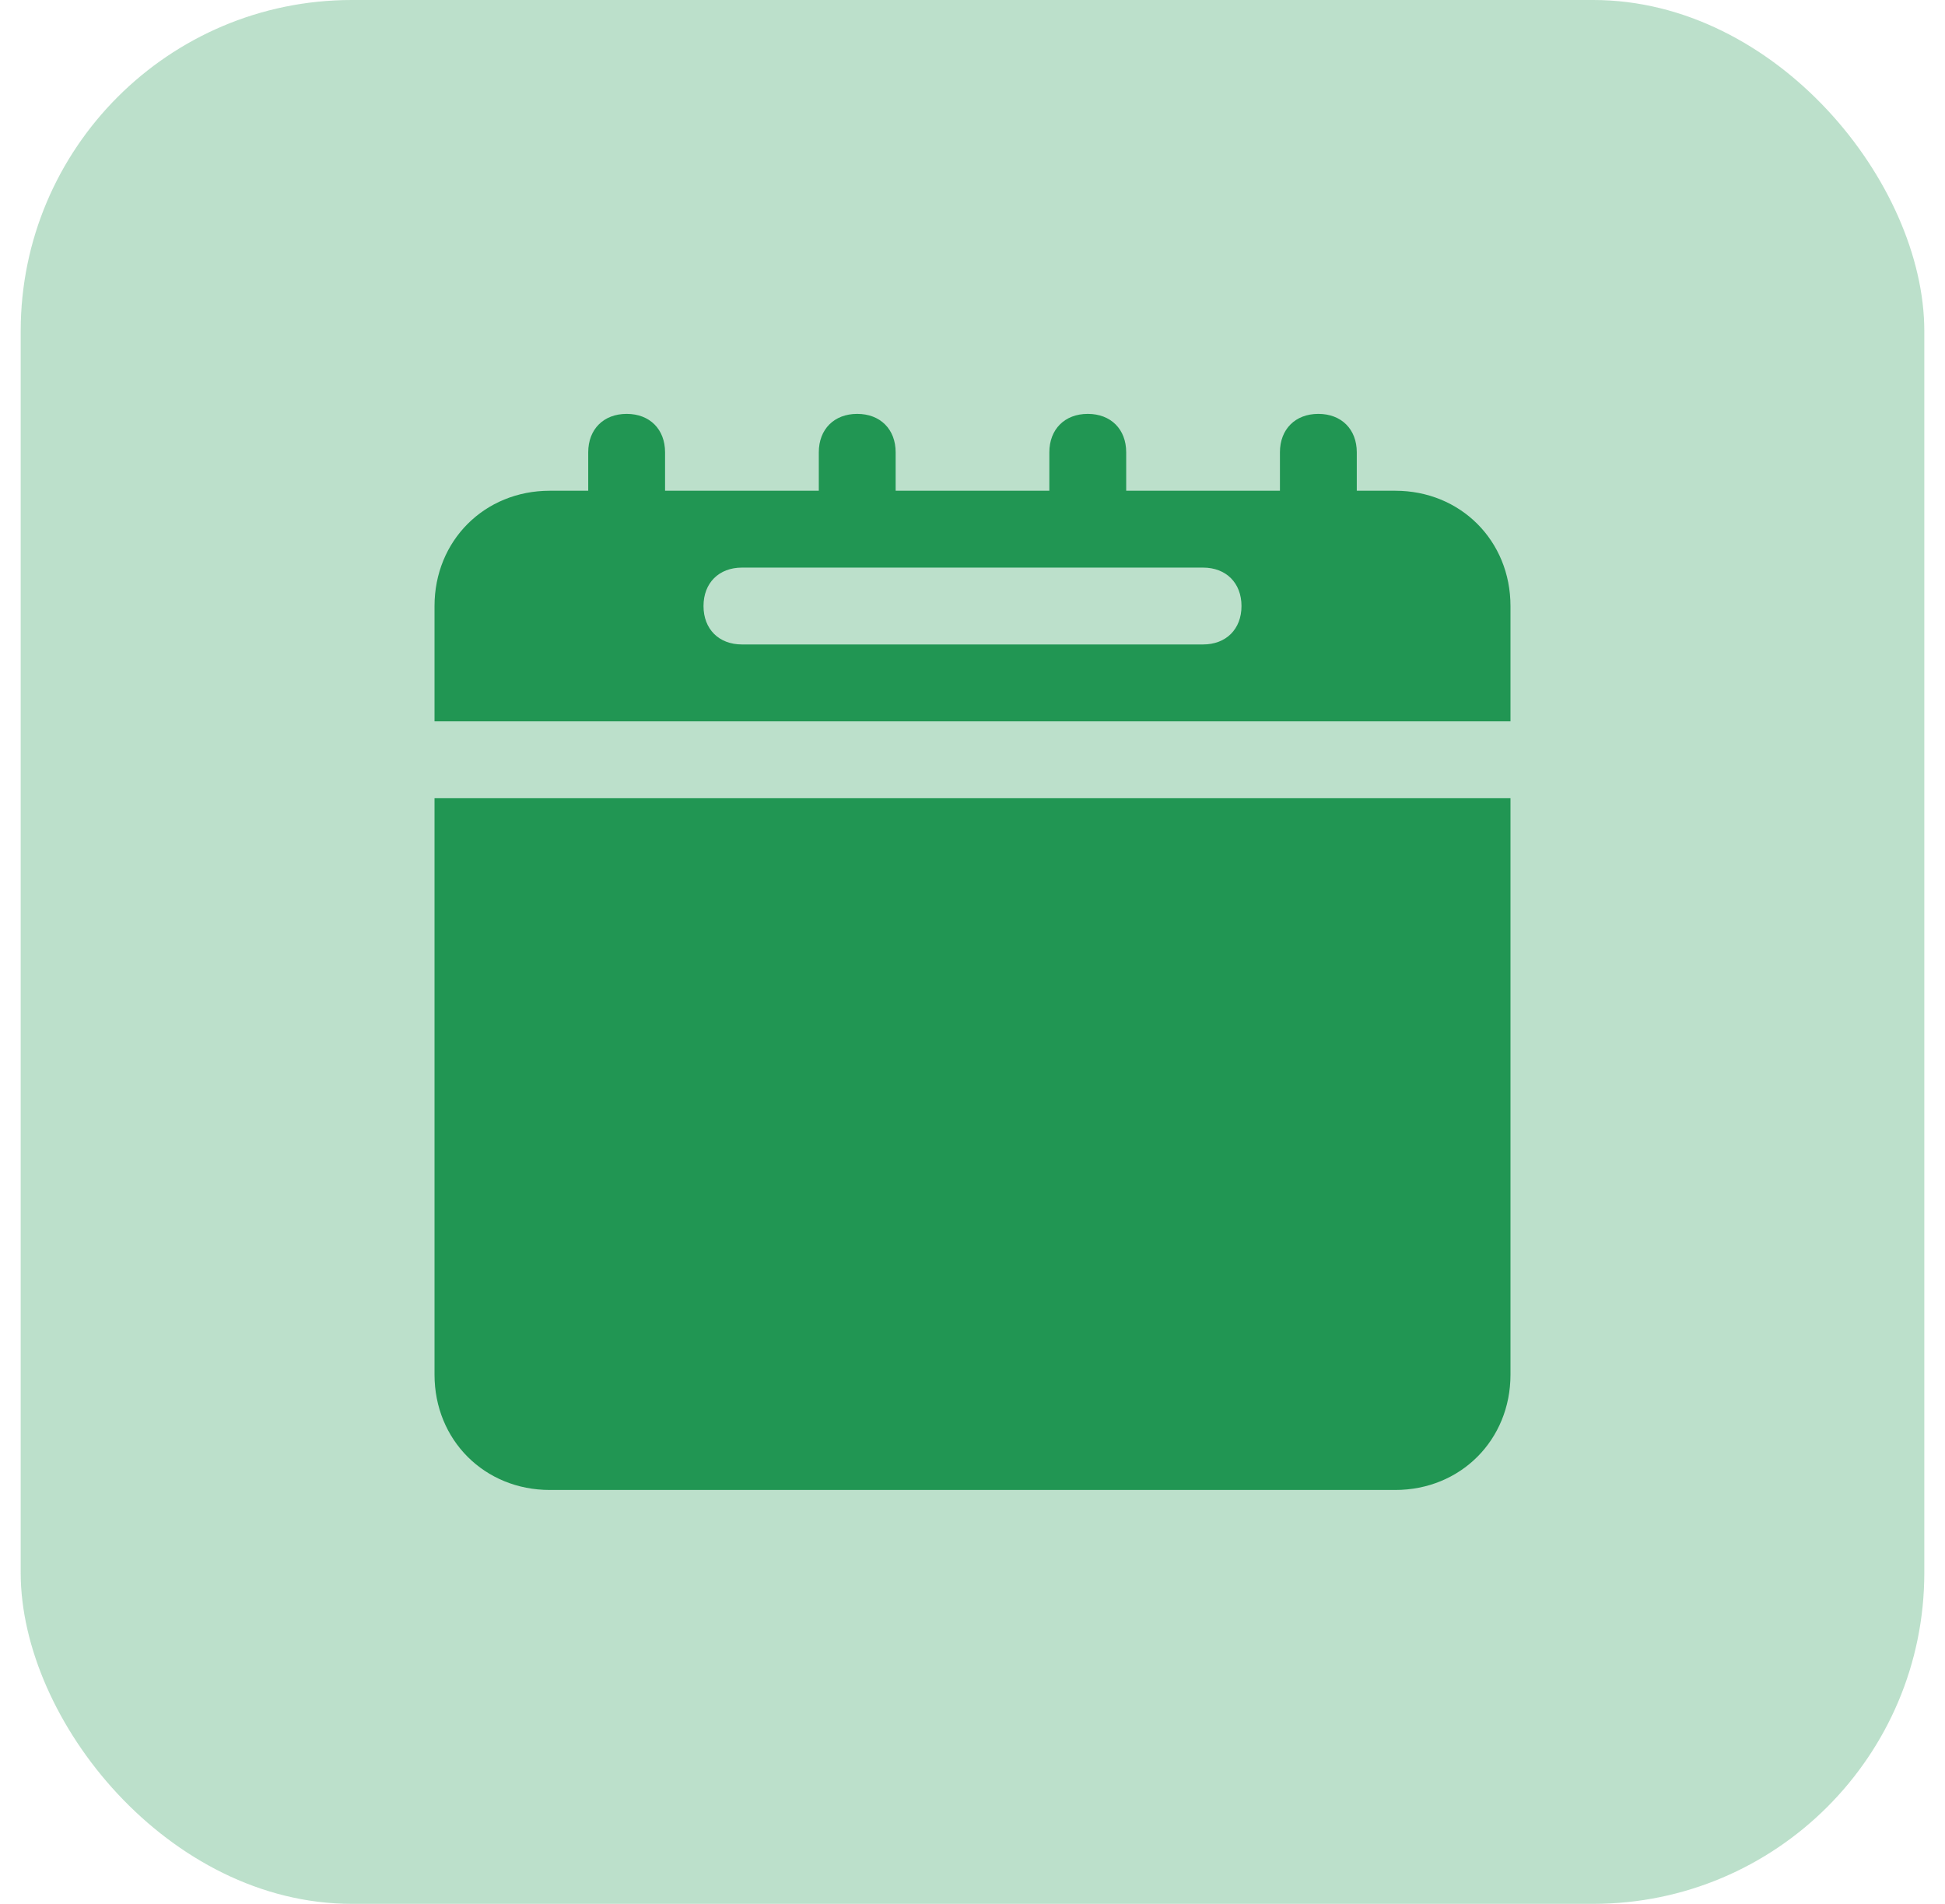 <svg width="47" height="46" viewBox="0 0 47 46" fill="none" xmlns="http://www.w3.org/2000/svg">
<rect x="0.5" width="46" height="46" rx="8" fill="#219653" fill-opacity="0.3"/>
<g clip-path="url(#clip0)">
<path d="M10.5 33.214C10.5 34.793 11.707 36 13.286 36H33.714C35.293 36 36.5 34.793 36.5 33.214V19.286H10.5V33.214ZM33.714 11.857H32.786V10.929C32.786 10.371 32.414 10 31.857 10C31.3 10 30.929 10.371 30.929 10.929V11.857H27.214V10.929C27.214 10.371 26.843 10 26.286 10C25.729 10 25.357 10.371 25.357 10.929V11.857H21.643V10.929C21.643 10.371 21.271 10 20.714 10C20.157 10 19.786 10.371 19.786 10.929V11.857H16.071V10.929C16.071 10.371 15.7 10 15.143 10C14.586 10 14.214 10.371 14.214 10.929V11.857H13.286C11.707 11.857 10.5 13.064 10.5 14.643V17.429H36.5V14.643C36.5 13.064 35.293 11.857 33.714 11.857ZM29.071 15.571H17.929C17.371 15.571 17 15.2 17 14.643C17 14.086 17.371 13.714 17.929 13.714H29.071C29.629 13.714 30 14.086 30 14.643C30 15.2 29.629 15.571 29.071 15.571Z" fill="#219653"/>
</g>
<defs>
<clipPath id="clip0">
<rect width="26" height="26" fill="white" transform="translate(10.5 10)"/>
</clipPath>
</defs>
</svg>
